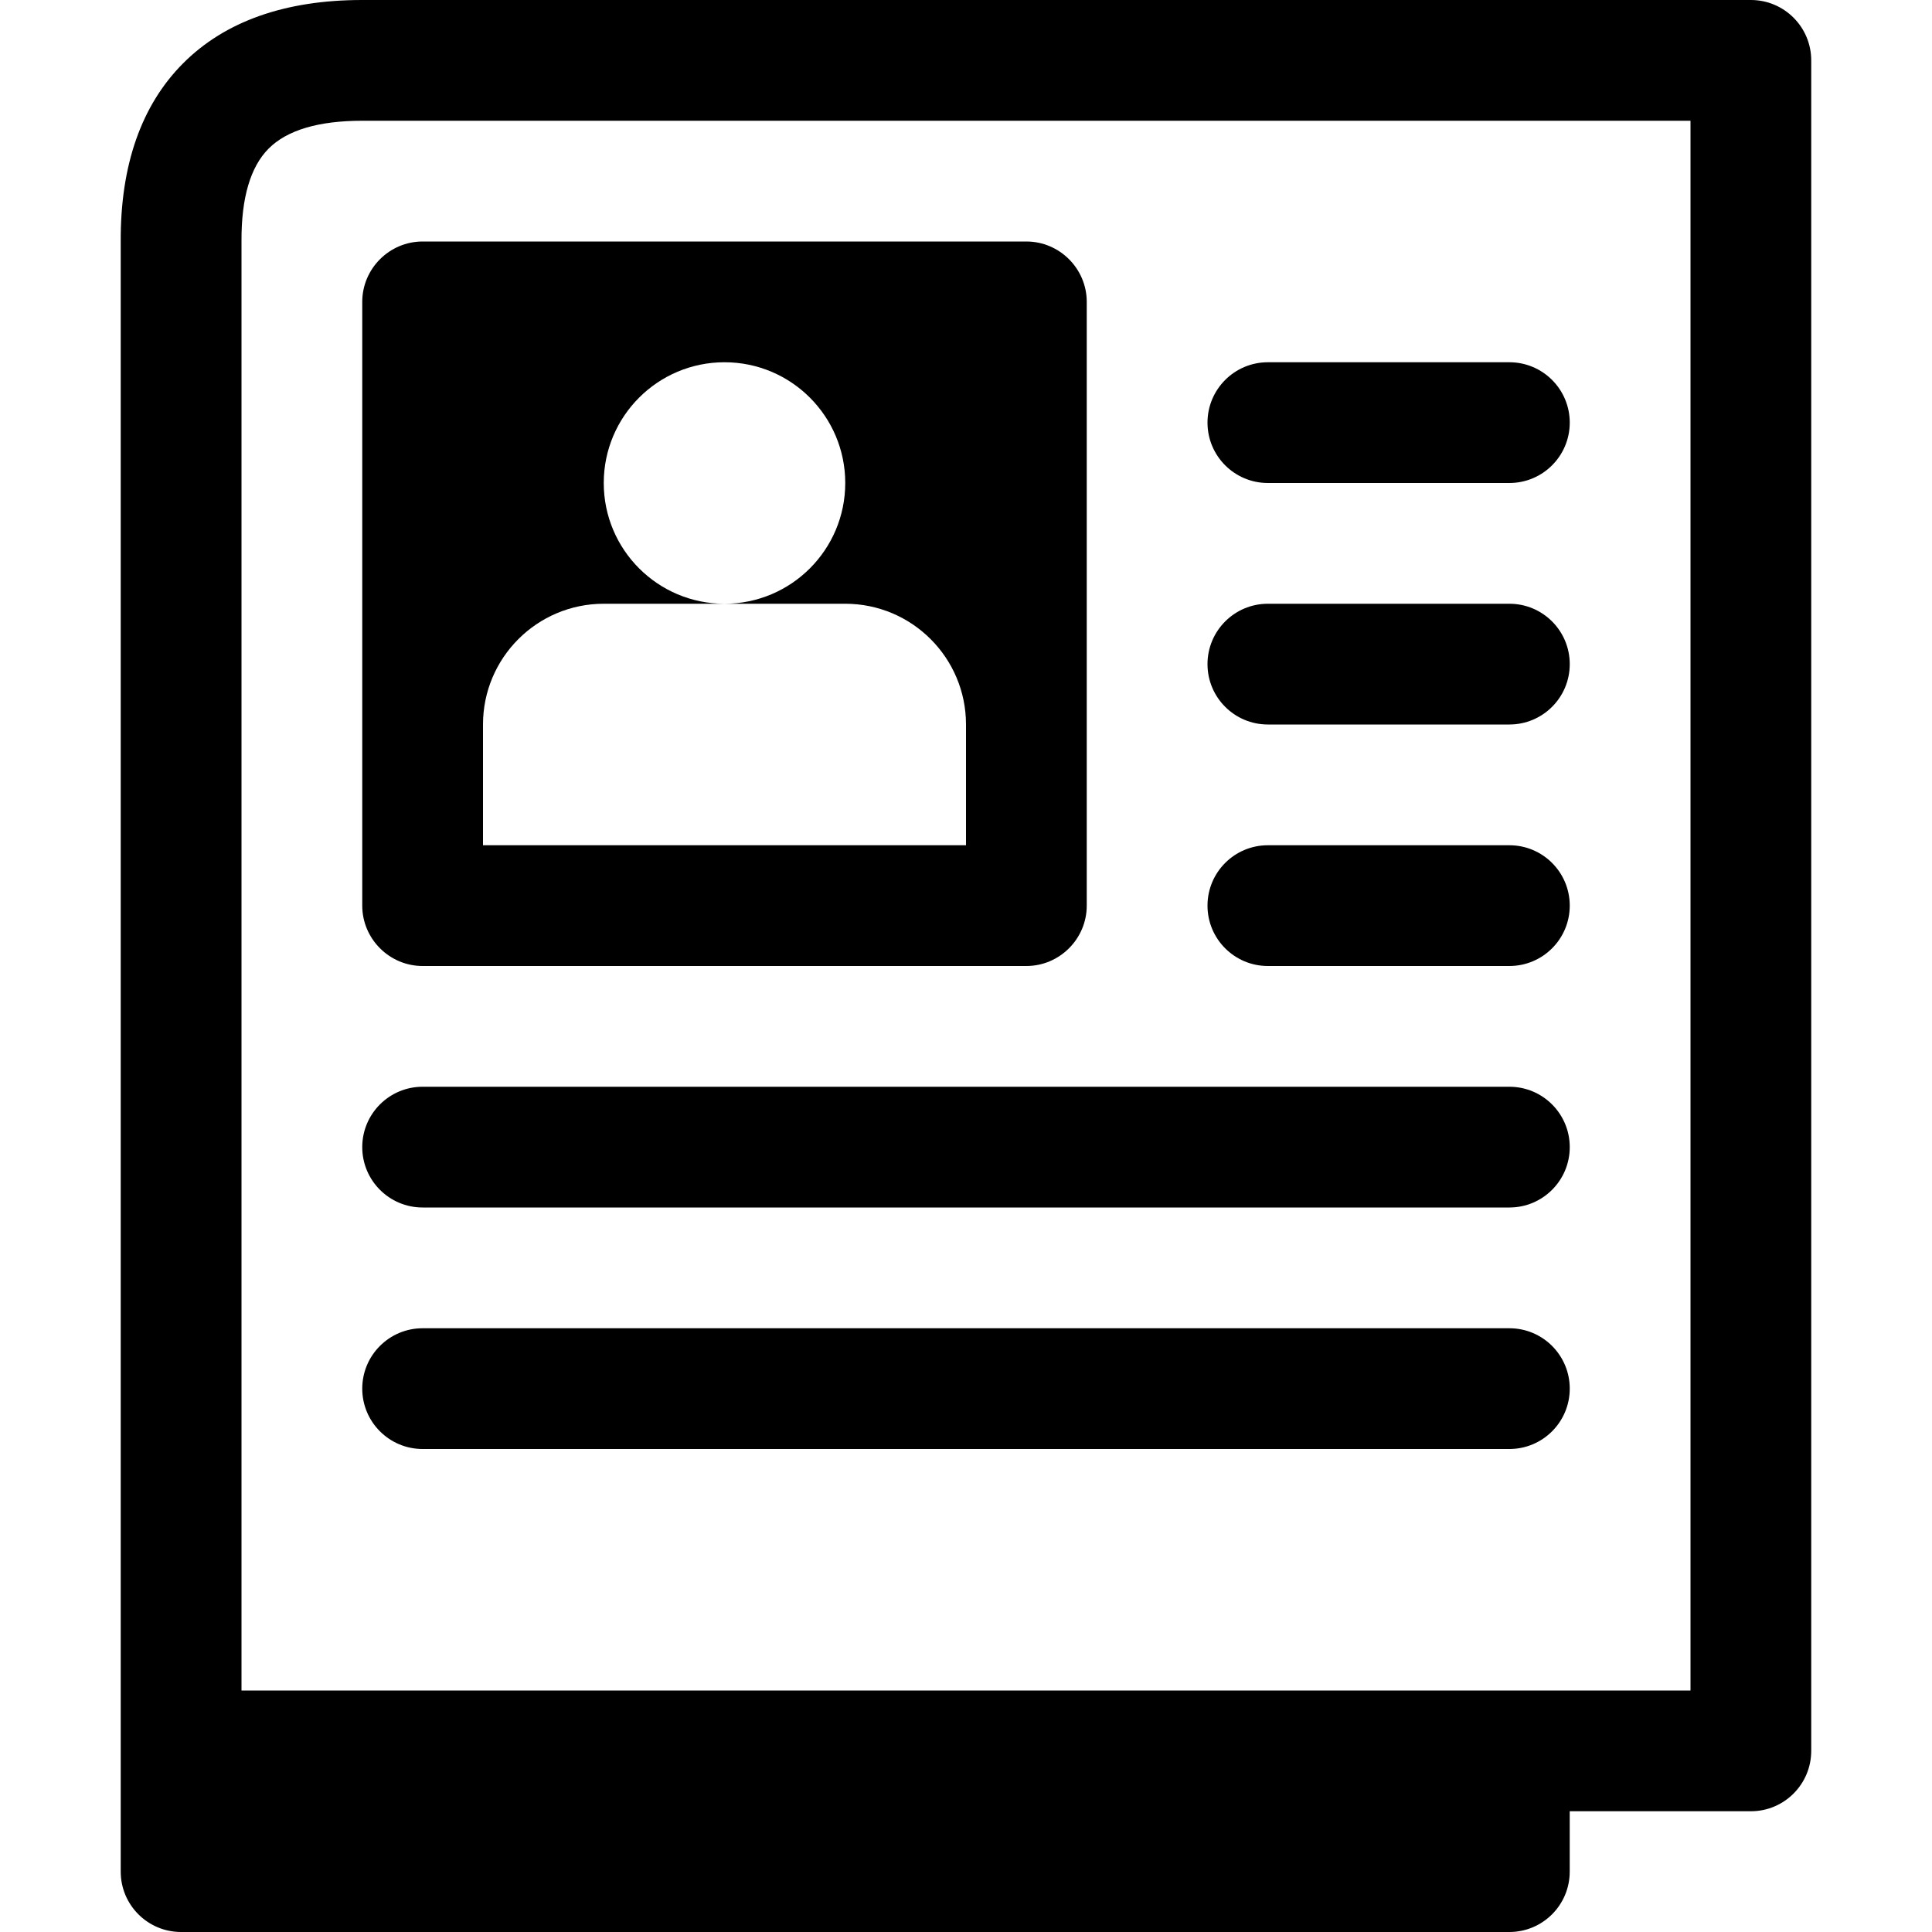 <?xml version="1.0" encoding="utf-8"?>
<!-- Generated by IcoMoon.io -->
<!DOCTYPE svg PUBLIC "-//W3C//DTD SVG 1.1//EN" "http://www.w3.org/Graphics/SVG/1.1/DTD/svg11.dtd">
<svg version="1.1" xmlns="http://www.w3.org/2000/svg" xmlns:xlink="http://www.w3.org/1999/xlink" width="64" height="64" viewBox="0 0 64 64">
<path d="M42 24h8c1.105 0 2-0.895 2-2s-0.895-2-2-2h-8c-1.105 0-2 0.895-2 2s0.895 2 2 2z" fill="#000000"></path>
<path d="M42 16h8c1.105 0 2-0.896 2-2s-0.895-2-2-2h-8c-1.105 0-2 0.896-2 2s0.895 2 2 2z" fill="#000000"></path>
<path d="M42 32h8c1.105 0 2-0.895 2-2s-0.895-2-2-2h-8c-1.105 0-2 0.895-2 2s0.895 2 2 2z" fill="#000000"></path>
<path d="M14 48h36c1.105 0 2-0.895 2-2s-0.895-2-2-2h-36c-1.104 0-2 0.895-2 2s0.896 2 2 2z" fill="#000000"></path>
<path d="M14 40h36c1.105 0 2-0.895 2-2s-0.895-2-2-2h-36c-1.104 0-2 0.895-2 2s0.896 2 2 2z" fill="#000000"></path>
<path d="M58 0h-46c-2.553 0-4.551 0.707-5.939 2.102-1.382 1.389-2.075 3.377-2.062 5.898v54c0 1.105 0.895 2 2 2h44c1.105 0 2-0.895 2-2v-2h6c1.105 0 2-0.895 2-2v-56c0-1.105-0.895-2-2-2zM56 56h-48l0-48.011c-0.008-1.428 0.294-2.46 0.898-3.066 0.609-0.612 1.653-0.923 3.102-0.923h44v52z" fill="#000000"></path>
<path d="M34 8h-20c-1.1 0-2 0.9-2 2v20c0 1.1 0.9 2 2 2h20c1.1 0 2-0.9 2-2v-20c0-1.1-0.9-2-2-2zM32 28h-16v-4c0-2.209 1.791-4 4-4h4c-2.209 0-4-1.791-4-4s1.791-4 4-4 4 1.791 4 4-1.791 4-4 4h4c2.209 0 4 1.791 4 4v4z" fill="#000000"></path>
</svg>
